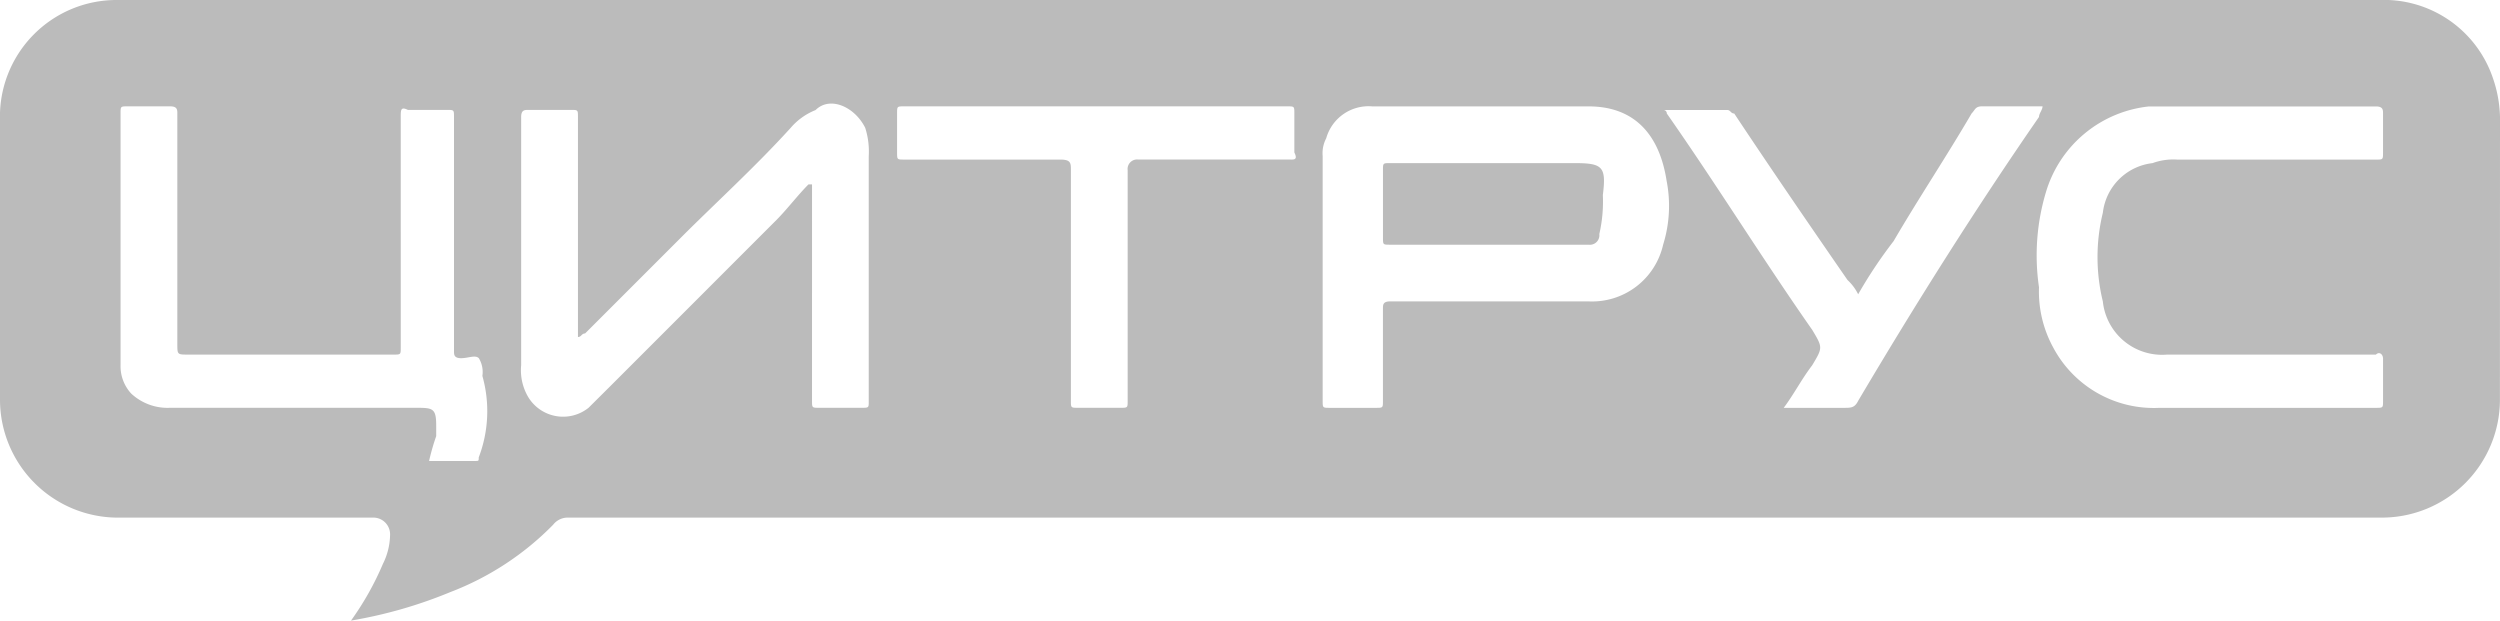 <svg xmlns="http://www.w3.org/2000/svg" width="105.342" height="26.149" viewBox="0 0 105.342 26.149"><defs><style>.a{fill:#bbb;}</style></defs><path class="a" d="M106.242,5.231a5.372,5.372,0,0,0-.3-1.644A4.848,4.848,0,0,0,101.162.3H5.831A4.914,4.914,0,0,0,.9,5.38v11.8a4.975,4.975,0,0,0,4.931,4.931H16.589a.706.706,0,0,1,.747.747,2.815,2.815,0,0,1-.3,1.2,12.361,12.361,0,0,1-1.345,2.391,19.278,19.278,0,0,0,4.184-1.2,12.137,12.137,0,0,0,4.333-2.839.776.776,0,0,1,.6-.3h76.5a4.975,4.975,0,0,0,4.931-4.931ZM21.072,19.575c0,.149,0,.149-.149.149H18.98a9.522,9.522,0,0,1,.3-1.046v-.448c0-.747-.149-.747-.9-.747H8.072a2.247,2.247,0,0,1-1.644-.6,1.7,1.7,0,0,1-.448-1.2V5.081c0-.3,0-.3.3-.3H8.072c.3,0,.3.149.3.3v9.712c0,.448,0,.448.448.448h8.666c.3,0,.3,0,.3-.3V5.231c0-.3,0-.448.3-.3h1.644c.3,0,.3,0,.3.3v9.862c0,.149,0,.3.3.3s.6-.149.747,0a1.12,1.12,0,0,1,.149.747A5.462,5.462,0,0,1,21.072,19.575Zm16.138-2.092H35.416c-.3,0-.3,0-.3-.3V8.07h-.149c-.448.448-.9,1.046-1.345,1.494L26.75,16.438,25.7,17.483a1.719,1.719,0,0,1-2.54-.448,2.221,2.221,0,0,1-.3-1.345V5.231c0-.3.149-.3.3-.3h1.793c.3,0,.3,0,.3.3V14.5c.149,0,.149-.149.3-.149l4.034-4.034c1.494-1.494,3.138-2.988,4.632-4.632a2.68,2.68,0,0,1,1.046-.747c.6-.6,1.644-.149,2.092.747a3.29,3.29,0,0,1,.149,1.2v10.31C37.508,17.483,37.508,17.483,37.209,17.483Zm18.08-10.46H48.864a.4.4,0,0,0-.448.448v9.712c0,.3,0,.3-.3.3H46.324c-.3,0-.3,0-.3-.3V7.472c0-.3,0-.448-.448-.448H39c-.3,0-.3,0-.3-.3V5.081c0-.3,0-.3.3-.3H55.14c.3,0,.3,0,.3.3V6.725C55.588,7.024,55.439,7.024,55.289,7.024ZM70.979,10.61A3.07,3.07,0,0,1,67.841,13H59.473c-.3,0-.3.149-.3.3v3.885c0,.3,0,.3-.3.3H56.933c-.3,0-.3,0-.3-.3V6.875a1.347,1.347,0,0,1,.149-.747,1.853,1.853,0,0,1,1.942-1.345h9.115c1.942,0,2.988,1.2,3.287,3.138A5.488,5.488,0,0,1,70.979,10.61ZM79.2,17.185c-.149.3-.3.3-.6.3h-2.54c.448-.6.747-1.2,1.2-1.793.448-.747.448-.747,0-1.494-2.092-2.988-4.034-6.126-6.126-9.115a.146.146,0,0,0-.149-.149h2.69c.149,0,.149.149.3.149C75.461,7.323,77.1,9.714,78.749,12.1a2.063,2.063,0,0,1,.448.6,19.466,19.466,0,0,1,1.494-2.241c1.046-1.793,2.241-3.586,3.287-5.379.149-.149.149-.3.448-.3h2.54c0,.149-.149.3-.149.448C84.128,9.116,81.588,13.15,79.2,17.185Zm22.114-1.793v1.793c0,.3,0,.3-.3.3H91.9a4.8,4.8,0,0,1-4.483-2.54,4.911,4.911,0,0,1-.6-2.54,9.263,9.263,0,0,1,.3-4.034,5.086,5.086,0,0,1,4.333-3.586h9.563c.3,0,.3.149.3.3V6.725c0,.3,0,.3-.3.3H92.645a2.543,2.543,0,0,0-1.046.149,2.38,2.38,0,0,0-2.092,2.092,7.888,7.888,0,0,0,0,3.736,2.51,2.51,0,0,0,2.69,2.241h8.816C101.162,15.093,101.311,15.242,101.311,15.392Z" transform="translate(-0.9 -0.3)"/><path class="a" d="M47.969,4.9H40.2c-.3,0-.3,0-.3.3V8.038c0,.3,0,.3.3.3h8.368a.4.4,0,0,0,.448-.448,6.129,6.129,0,0,0,.149-1.644C49.314,5.049,49.164,4.9,47.969,4.9Z" transform="translate(18.374 1.973)"/></svg>